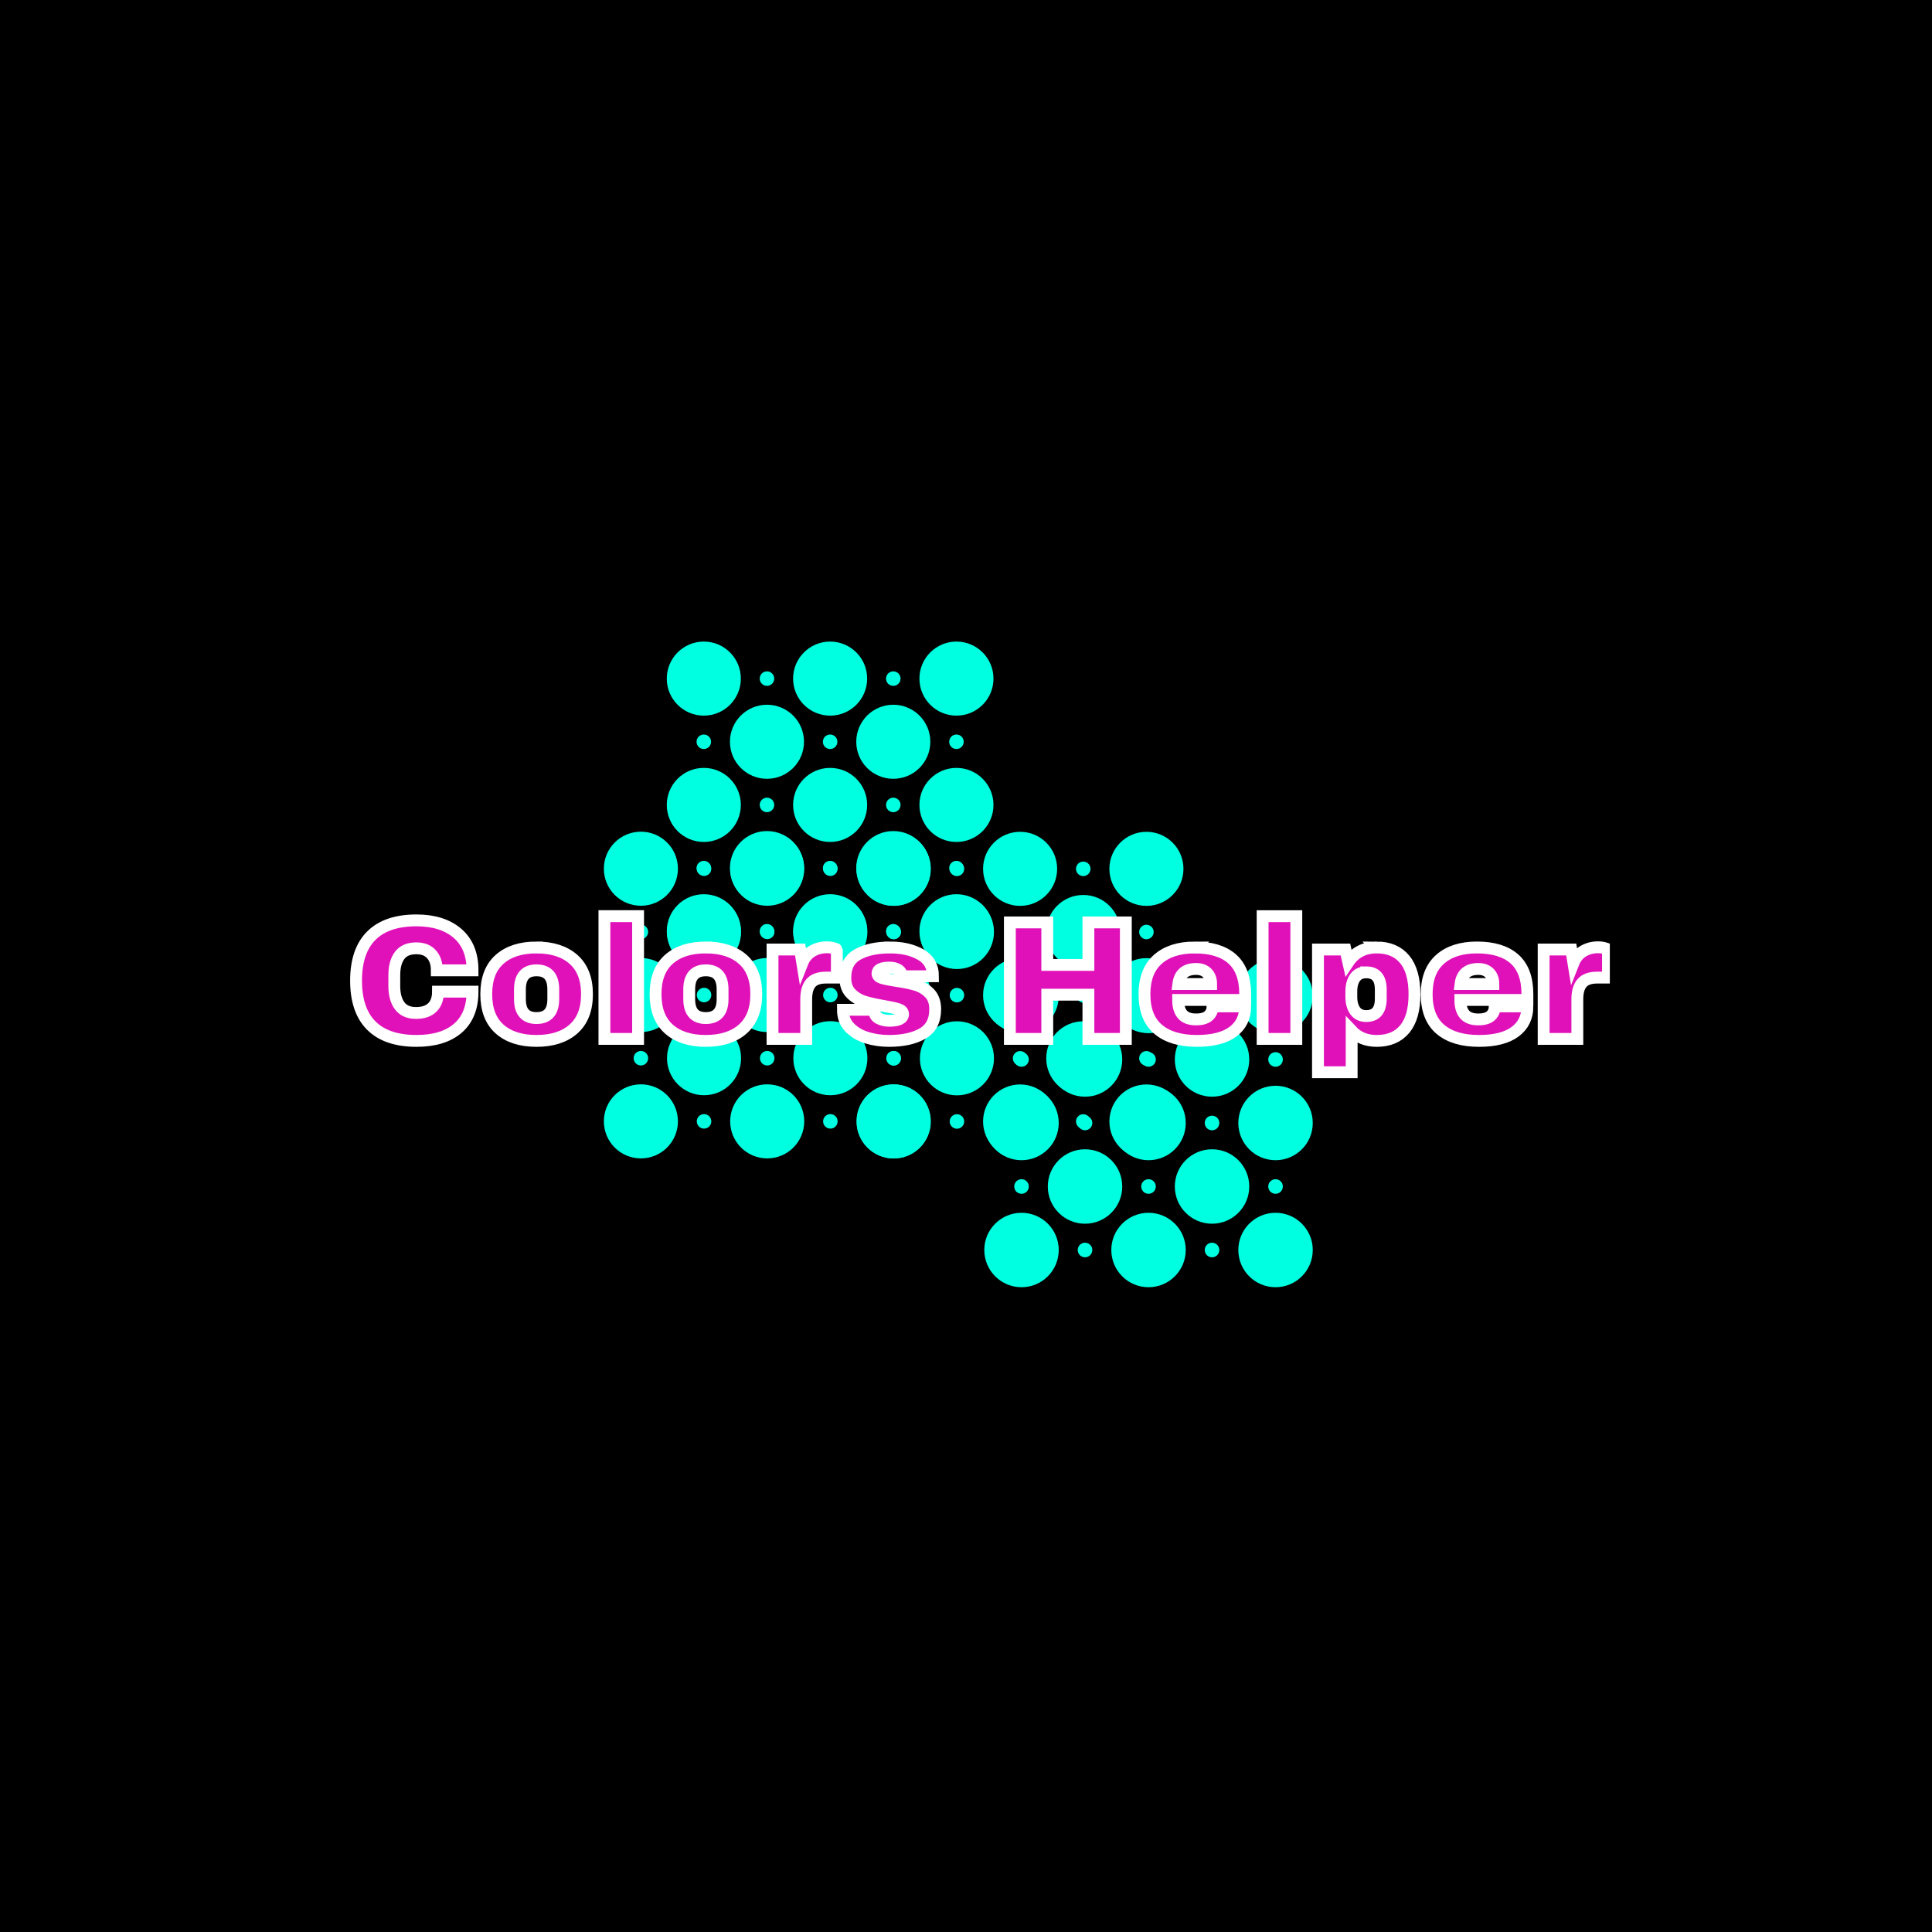 <svg xmlns="http://www.w3.org/2000/svg" version="1.1" xmlns:xlink="http://www.w3.org/1999/xlink" width="1500" height="1500" viewBox="0 0 1500 1500"><rect width="1500" height="1500" x="0" y="0" id="background" stroke="transparent" fill="#000000"></rect><svg xml:space="preserve" width="1000" height="1000" data-version="2" data-id="lg_NkJDvDDaUiSjTwag10" viewBox="0 0 563 290" x="250" y="250"><rect width="100%" height="100%" fill="transparent"></rect><circle r="10.2" fill="#00ffe0" transform="translate(139.39 212.91)scale(1.587)"></circle><circle r="2" fill="#00ffe0" transform="translate(139.39 185.302)scale(1.587)"></circle><circle r="2" fill="#00ffe0" transform="translate(166.997 157.693)scale(1.587)"></circle><circle r="2" fill="#00ffe0" transform="translate(166.997 212.91)scale(1.587)"></circle><circle r="10.2" fill="#00ffe0" transform="translate(166.997 185.302)scale(1.587)"></circle><circle r="10.2" fill="#00ffe0" transform="translate(139.39 157.693)scale(1.587)"></circle><circle r="2" fill="#00ffe0" transform="translate(139.39 130.085)scale(1.587)"></circle><circle r="2" fill="#00ffe0" transform="translate(166.997 102.477)scale(1.587)"></circle><circle r="10.2" fill="#00ffe0" transform="translate(139.39 102.477)scale(1.587)"></circle><circle r="10.2" fill="#00ffe0" transform="translate(166.997 130.085)scale(1.587)"></circle><circle r="10.2" fill="#00ffe0" transform="translate(194.605 212.91)scale(1.587)"></circle><circle r="2" fill="#00ffe0" transform="translate(194.605 185.302)scale(1.587)"></circle><circle r="2" fill="#00ffe0" transform="translate(222.214 157.693)scale(1.587)"></circle><circle r="2" fill="#00ffe0" transform="translate(222.214 212.91)scale(1.587)"></circle><circle r="10.2" fill="#00ffe0" transform="translate(222.214 185.302)scale(1.587)"></circle><circle r="10.2" fill="#00ffe0" transform="translate(194.605 157.693)scale(1.587)"></circle><circle r="2" fill="#00ffe0" transform="translate(194.605 130.085)scale(1.587)"></circle><circle r="2" fill="#00ffe0" transform="translate(222.214 102.477)scale(1.587)"></circle><circle r="10.2" fill="#00ffe0" transform="translate(194.605 102.477)scale(1.587)"></circle><circle r="10.2" fill="#00ffe0" transform="translate(249.822 212.91)scale(1.587)"></circle><circle r="2" fill="#00ffe0" transform="translate(249.822 185.302)scale(1.587)"></circle><circle r="10.2" fill="#00ffe0" transform="translate(249.822 157.693)scale(1.587)"></circle><circle r="2" fill="#00ffe0" transform="translate(249.822 130.085)scale(1.587)"></circle><circle r="10.2" fill="#00ffe0" transform="translate(249.822 102.477)scale(1.587)"></circle><circle r="10.2" fill="#00ffe0" transform="translate(222.214 130.085)scale(1.587)"></circle><circle r="10.2" fill="#00ffe0" transform="translate(166.894 129.81)scale(1.587)"></circle><circle r="2" fill="#00ffe0" transform="translate(166.894 102.202)scale(1.587)"></circle><circle r="2" fill="#00ffe0" transform="translate(194.503 74.593)scale(1.587)"></circle><circle r="2" fill="#00ffe0" transform="translate(194.503 129.81)scale(1.587)"></circle><circle r="10.2" fill="#00ffe0" transform="translate(194.503 102.202)scale(1.587)"></circle><circle r="10.2" fill="#00ffe0" transform="translate(166.894 74.593)scale(1.587)"></circle><circle r="2" fill="#00ffe0" transform="translate(166.894 46.985)scale(1.587)"></circle><circle r="2" fill="#00ffe0" transform="translate(194.503 19.377)scale(1.587)"></circle><circle r="10.2" fill="#00ffe0" transform="translate(166.894 19.377)scale(1.587)"></circle><circle r="10.2" fill="#00ffe0" transform="translate(194.503 46.985)scale(1.587)"></circle><circle r="10.2" fill="#00ffe0" transform="translate(222.11 129.81)scale(1.587)"></circle><circle r="2" fill="#00ffe0" transform="translate(222.11 102.202)scale(1.587)"></circle><circle r="2" fill="#00ffe0" transform="translate(249.719 74.593)scale(1.587)"></circle><circle r="2" fill="#00ffe0" transform="translate(249.719 129.81)scale(1.587)"></circle><circle r="10.2" fill="#00ffe0" transform="translate(249.719 102.202)scale(1.587)"></circle><circle r="10.2" fill="#00ffe0" transform="translate(222.11 74.593)scale(1.587)"></circle><circle r="2" fill="#00ffe0" transform="translate(222.11 46.985)scale(1.587)"></circle><circle r="2" fill="#00ffe0" transform="translate(249.719 19.377)scale(1.587)"></circle><circle r="10.2" fill="#00ffe0" transform="translate(222.11 19.377)scale(1.587)"></circle><circle r="10.2" fill="#00ffe0" transform="translate(277.327 129.81)scale(1.587)"></circle><circle r="2" fill="#00ffe0" transform="translate(277.327 102.202)scale(1.587)"></circle><circle r="10.2" fill="#00ffe0" transform="translate(277.327 74.593)scale(1.587)"></circle><circle r="2" fill="#00ffe0" transform="translate(277.327 46.985)scale(1.587)"></circle><circle r="10.2" fill="#00ffe0" transform="translate(277.327 19.377)scale(1.587)"></circle><circle r="10.2" fill="#00ffe0" transform="translate(249.719 46.985)scale(1.587)"></circle><circle r="10.2" fill="#00ffe0" transform="translate(249.933 212.962)scale(1.587)"></circle><circle r="2" fill="#00ffe0" transform="translate(249.933 185.354)scale(1.587)"></circle><circle r="2" fill="#00ffe0" transform="translate(277.541 157.746)scale(1.587)"></circle><circle r="2" fill="#00ffe0" transform="translate(277.541 212.962)scale(1.587)"></circle><circle r="10.2" fill="#00ffe0" transform="translate(277.541 185.354)scale(1.587)"></circle><circle r="10.2" fill="#00ffe0" transform="translate(249.933 157.746)scale(1.587)"></circle><circle r="2" fill="#00ffe0" transform="translate(249.933 130.138)scale(1.587)"></circle><circle r="2" fill="#00ffe0" transform="translate(277.541 102.53)scale(1.587)"></circle><circle r="10.2" fill="#00ffe0" transform="translate(249.933 102.53)scale(1.587)"></circle><circle r="10.2" fill="#00ffe0" transform="translate(277.541 130.138)scale(1.587)"></circle><circle r="10.2" fill="#00ffe0" transform="translate(305.15 212.962)scale(1.587)"></circle><circle r="2" fill="#00ffe0" transform="translate(305.15 185.354)scale(1.587)"></circle><circle r="2" fill="#00ffe0" transform="translate(332.758 157.746)scale(1.587)"></circle><circle r="2" fill="#00ffe0" transform="translate(332.758 212.962)scale(1.587)"></circle><circle r="10.2" fill="#00ffe0" transform="translate(332.758 185.354)scale(1.587)"></circle><circle r="10.2" fill="#00ffe0" transform="translate(305.15 157.746)scale(1.587)"></circle><circle r="2" fill="#00ffe0" transform="translate(305.15 130.138)scale(1.587)"></circle><circle r="2" fill="#00ffe0" transform="translate(332.758 102.53)scale(1.587)"></circle><circle r="10.2" fill="#00ffe0" transform="translate(305.15 102.53)scale(1.587)"></circle><circle r="10.2" fill="#00ffe0" transform="translate(360.366 212.962)scale(1.587)"></circle><circle r="2" fill="#00ffe0" transform="translate(360.366 185.354)scale(1.587)"></circle><circle r="10.2" fill="#00ffe0" transform="translate(360.366 157.746)scale(1.587)"></circle><circle r="2" fill="#00ffe0" transform="translate(360.366 130.138)scale(1.587)"></circle><circle r="10.2" fill="#00ffe0" transform="translate(360.366 102.53)scale(1.587)"></circle><circle r="10.2" fill="#00ffe0" transform="translate(332.758 130.138)scale(1.587)"></circle><circle r="10.2" fill="#00ffe0" transform="translate(305.765 269.14)scale(1.595)"></circle><circle r="2" fill="#00ffe0" transform="translate(305.765 241.38)scale(1.595)"></circle><circle r="2" fill="#00ffe0" transform="translate(333.525 213.62)scale(1.595)"></circle><circle r="2" fill="#00ffe0" transform="translate(333.525 269.14)scale(1.595)"></circle><circle r="10.2" fill="#00ffe0" transform="translate(333.525 241.38)scale(1.595)"></circle><circle r="10.2" fill="#00ffe0" transform="translate(305.765 213.62)scale(1.595)"></circle><circle r="2" fill="#00ffe0" transform="translate(305.765 185.86)scale(1.595)"></circle><circle r="2" fill="#00ffe0" transform="translate(333.525 158.1)scale(1.595)"></circle><circle r="10.2" fill="#00ffe0" transform="translate(305.765 158.1)scale(1.595)"></circle><circle r="10.2" fill="#00ffe0" transform="translate(333.525 185.86)scale(1.595)"></circle><circle r="10.2" fill="#00ffe0" transform="translate(361.285 269.14)scale(1.595)"></circle><circle r="2" fill="#00ffe0" transform="translate(361.285 241.38)scale(1.595)"></circle><circle r="2" fill="#00ffe0" transform="translate(389.045 213.62)scale(1.595)"></circle><circle r="2" fill="#00ffe0" transform="translate(389.045 269.14)scale(1.595)"></circle><circle r="10.2" fill="#00ffe0" transform="translate(389.045 241.38)scale(1.595)"></circle><circle r="10.2" fill="#00ffe0" transform="translate(361.285 213.62)scale(1.595)"></circle><circle r="2" fill="#00ffe0" transform="translate(361.285 185.86)scale(1.595)"></circle><circle r="2" fill="#00ffe0" transform="translate(389.045 158.1)scale(1.595)"></circle><circle r="10.2" fill="#00ffe0" transform="translate(361.285 158.1)scale(1.595)"></circle><circle r="10.2" fill="#00ffe0" transform="translate(416.805 269.14)scale(1.595)"></circle><circle r="2" fill="#00ffe0" transform="translate(416.805 241.38)scale(1.595)"></circle><circle r="10.2" fill="#00ffe0" transform="translate(416.805 213.62)scale(1.595)"></circle><circle r="2" fill="#00ffe0" transform="translate(416.805 185.86)scale(1.595)"></circle><circle r="10.2" fill="#00ffe0" transform="translate(416.805 158.1)scale(1.595)"></circle><circle r="10.2" fill="#00ffe0" transform="translate(389.045 185.86)scale(1.595)"></circle><g transform="translate(281.5 150.32)"><filter id="a" width="145.44%" height="180.88%" x="-22.72%" y="-40.44%"><feGaussianBlur in="SourceAlpha" stdDeviation="4"></feGaussianBlur><feOffset dx="7" dy="7" result="oBlur"></feOffset><feFlood flood-color="#F75CFF" flood-opacity="1"></feFlood><feComposite in2="oBlur" operator="in"></feComposite><feMerge><feMergeNode></feMergeNode><feMergeNode in="SourceGraphic"></feMergeNode></feMerge></filter><g filter="url(#a)"><path fill="#e111b9" stroke="#fff" stroke-width="5.18" d="M-247.195-32.26q11.32 0 17.91 5.66 6.58 5.66 6.58 16.17h-15.61q0-4.44-2.33-7.03t-6.63-2.59q-4.95 0-7.28 3.1-2.34 3.11-2.34 8.66v4.74q0 5.47 2.34 8.62 2.33 3.14 7.14 3.14 4.73 0 7.17-2.44 2.45-2.44 2.45-6.88h15.09q0 10.43-6.4 15.98-6.4 5.55-18.09 5.55-13.03 0-19.72-6.66-6.7-6.66-6.7-19.68t6.7-19.68q6.69-6.66 19.72-6.66zm52.46 11.84q10.29 0 16.17 5.21 5.89 5.22 5.89 15.21 0 9.99-5.89 15.21-5.88 5.21-16.17 5.21-10.28 0-16.13-5.18-5.84-5.18-5.84-15.24t5.84-15.24q5.85-5.18 16.13-5.18zm0 9.99q-7.25 0-7.25 8.36v4.22q0 8.28 7.25 8.28 7.33 0 7.33-8.28v-4.22q0-8.36-7.33-8.36zm44.4 29.97h-14.72v-53.65h14.72zm29.6-39.96q10.29 0 16.17 5.21 5.89 5.22 5.89 15.21 0 9.99-5.89 15.21-5.88 5.21-16.17 5.21-10.28 0-16.13-5.18-5.84-5.18-5.84-15.24t5.84-15.24q5.85-5.18 16.13-5.18zm0 9.99q-7.25 0-7.25 8.36v4.22q0 8.28 7.25 8.28 7.33 0 7.33-8.28v-4.22q0-8.36-7.33-8.36zm52.91-10.07q1.71 0 3.04.41t1.33.48v12.36h-4.74q-4.58 0-6.62 2.37-2.03 2.36-2.03 7.03v17.39h-14.73v-39.08h12.06l.96 5.92q1.34-3.4 4.22-5.14 2.89-1.74 6.51-1.74zm27.68.08q7.84 0 13.28 3.07 5.44 3.07 5.44 9.51h-13.69q0-2.15-1.92-3.04-1.33-.74-3.33-.74-5.33 0-5.33 2.52 0 1.4 1.85 2 1.85.59 6.07 1.25 5.18.74 8.66 1.74 3.47 1 6.06 3.55 2.59 2.56 2.59 7.15 0 7.47-5.58 10.65-5.59 3.18-14.62 3.18-5.18 0-9.77-1.44-4.58-1.44-7.47-4.48-2.89-3.03-2.89-7.69h13.69v.29q.08 2.52 2.11 3.52 2.04 1 4.33 1 6.14 0 6.14-2.89 0-1.48-1.92-2.14-1.92-.67-6.29-1.41-5.25-.89-8.62-1.92-3.37-1.04-5.88-3.52-2.52-2.48-2.52-6.92 0-7.18 5.44-10.21 5.44-3.03 14.17-3.03zm103.01 39.96h-16.36V.22h-17.98v19.32h-16.35v-50.92h16.35v18.58h17.98v-18.58h16.36zm30.12-39.96q10.73 0 16.39 5.03T115.035 0v2.52h-29.31q0 4.21 1.89 6.36 1.89 2.15 5.96 2.15 3.7 0 5.44-1.56 1.74-1.55 1.74-4.14h14.28q0 7.1-5.4 11.1-5.41 3.99-15.77 3.99-10.87 0-16.87-5.07-5.99-5.06-5.99-15.35 0-10.06 5.84-15.24 5.85-5.18 16.14-5.18zm.59 9.39q-6.96 0-7.77 6.59h14.35q0-3.03-1.73-4.81-1.74-1.78-4.85-1.78zm43.81 30.57h-14.73v-53.65h14.73zm35.15-39.96q7.91 0 12.21 5.18 4.29 5.18 4.29 15.31 0 10.07-4.29 15.21-4.3 5.14-12.21 5.14-6.81 0-10.96-4.44v18.13h-14.72v-53.65h11.99l1.25 5.55q4.3-6.43 12.44-6.43zm-4.59 10.87q-3.26 0-4.89 2.3-1.62 2.29-1.62 5.99v2.44q0 3.7 1.62 6.03 1.63 2.34 4.89 2.34 6.36 0 6.36-7.63V-2q0-7.55-6.36-7.55zm48.39-10.87q10.73 0 16.4 5.03 5.66 5.03 5.66 15.39v2.52h-29.31q0 4.21 1.89 6.36 1.89 2.15 5.96 2.15 3.7 0 5.43-1.56 1.74-1.55 1.74-4.14h14.29q0 7.1-5.41 11.1-5.4 3.99-15.76 3.99-10.88 0-16.87-5.07-5.99-5.06-5.99-15.35 0-10.06 5.84-15.24 5.85-5.18 16.13-5.18zm.6 9.39q-6.96 0-7.77 6.59h14.35q0-3.03-1.74-4.81-1.74-1.78-4.84-1.78zm52.31-9.47q1.71 0 3.04.41t1.33.48v12.36h-4.74q-4.58 0-6.62 2.37-2.03 2.36-2.03 7.03v17.39h-14.73v-39.08h12.06l.96 5.92q1.34-3.4 4.22-5.14 2.89-1.74 6.51-1.74z" paint-order="stroke"></path></g></g></svg></svg>